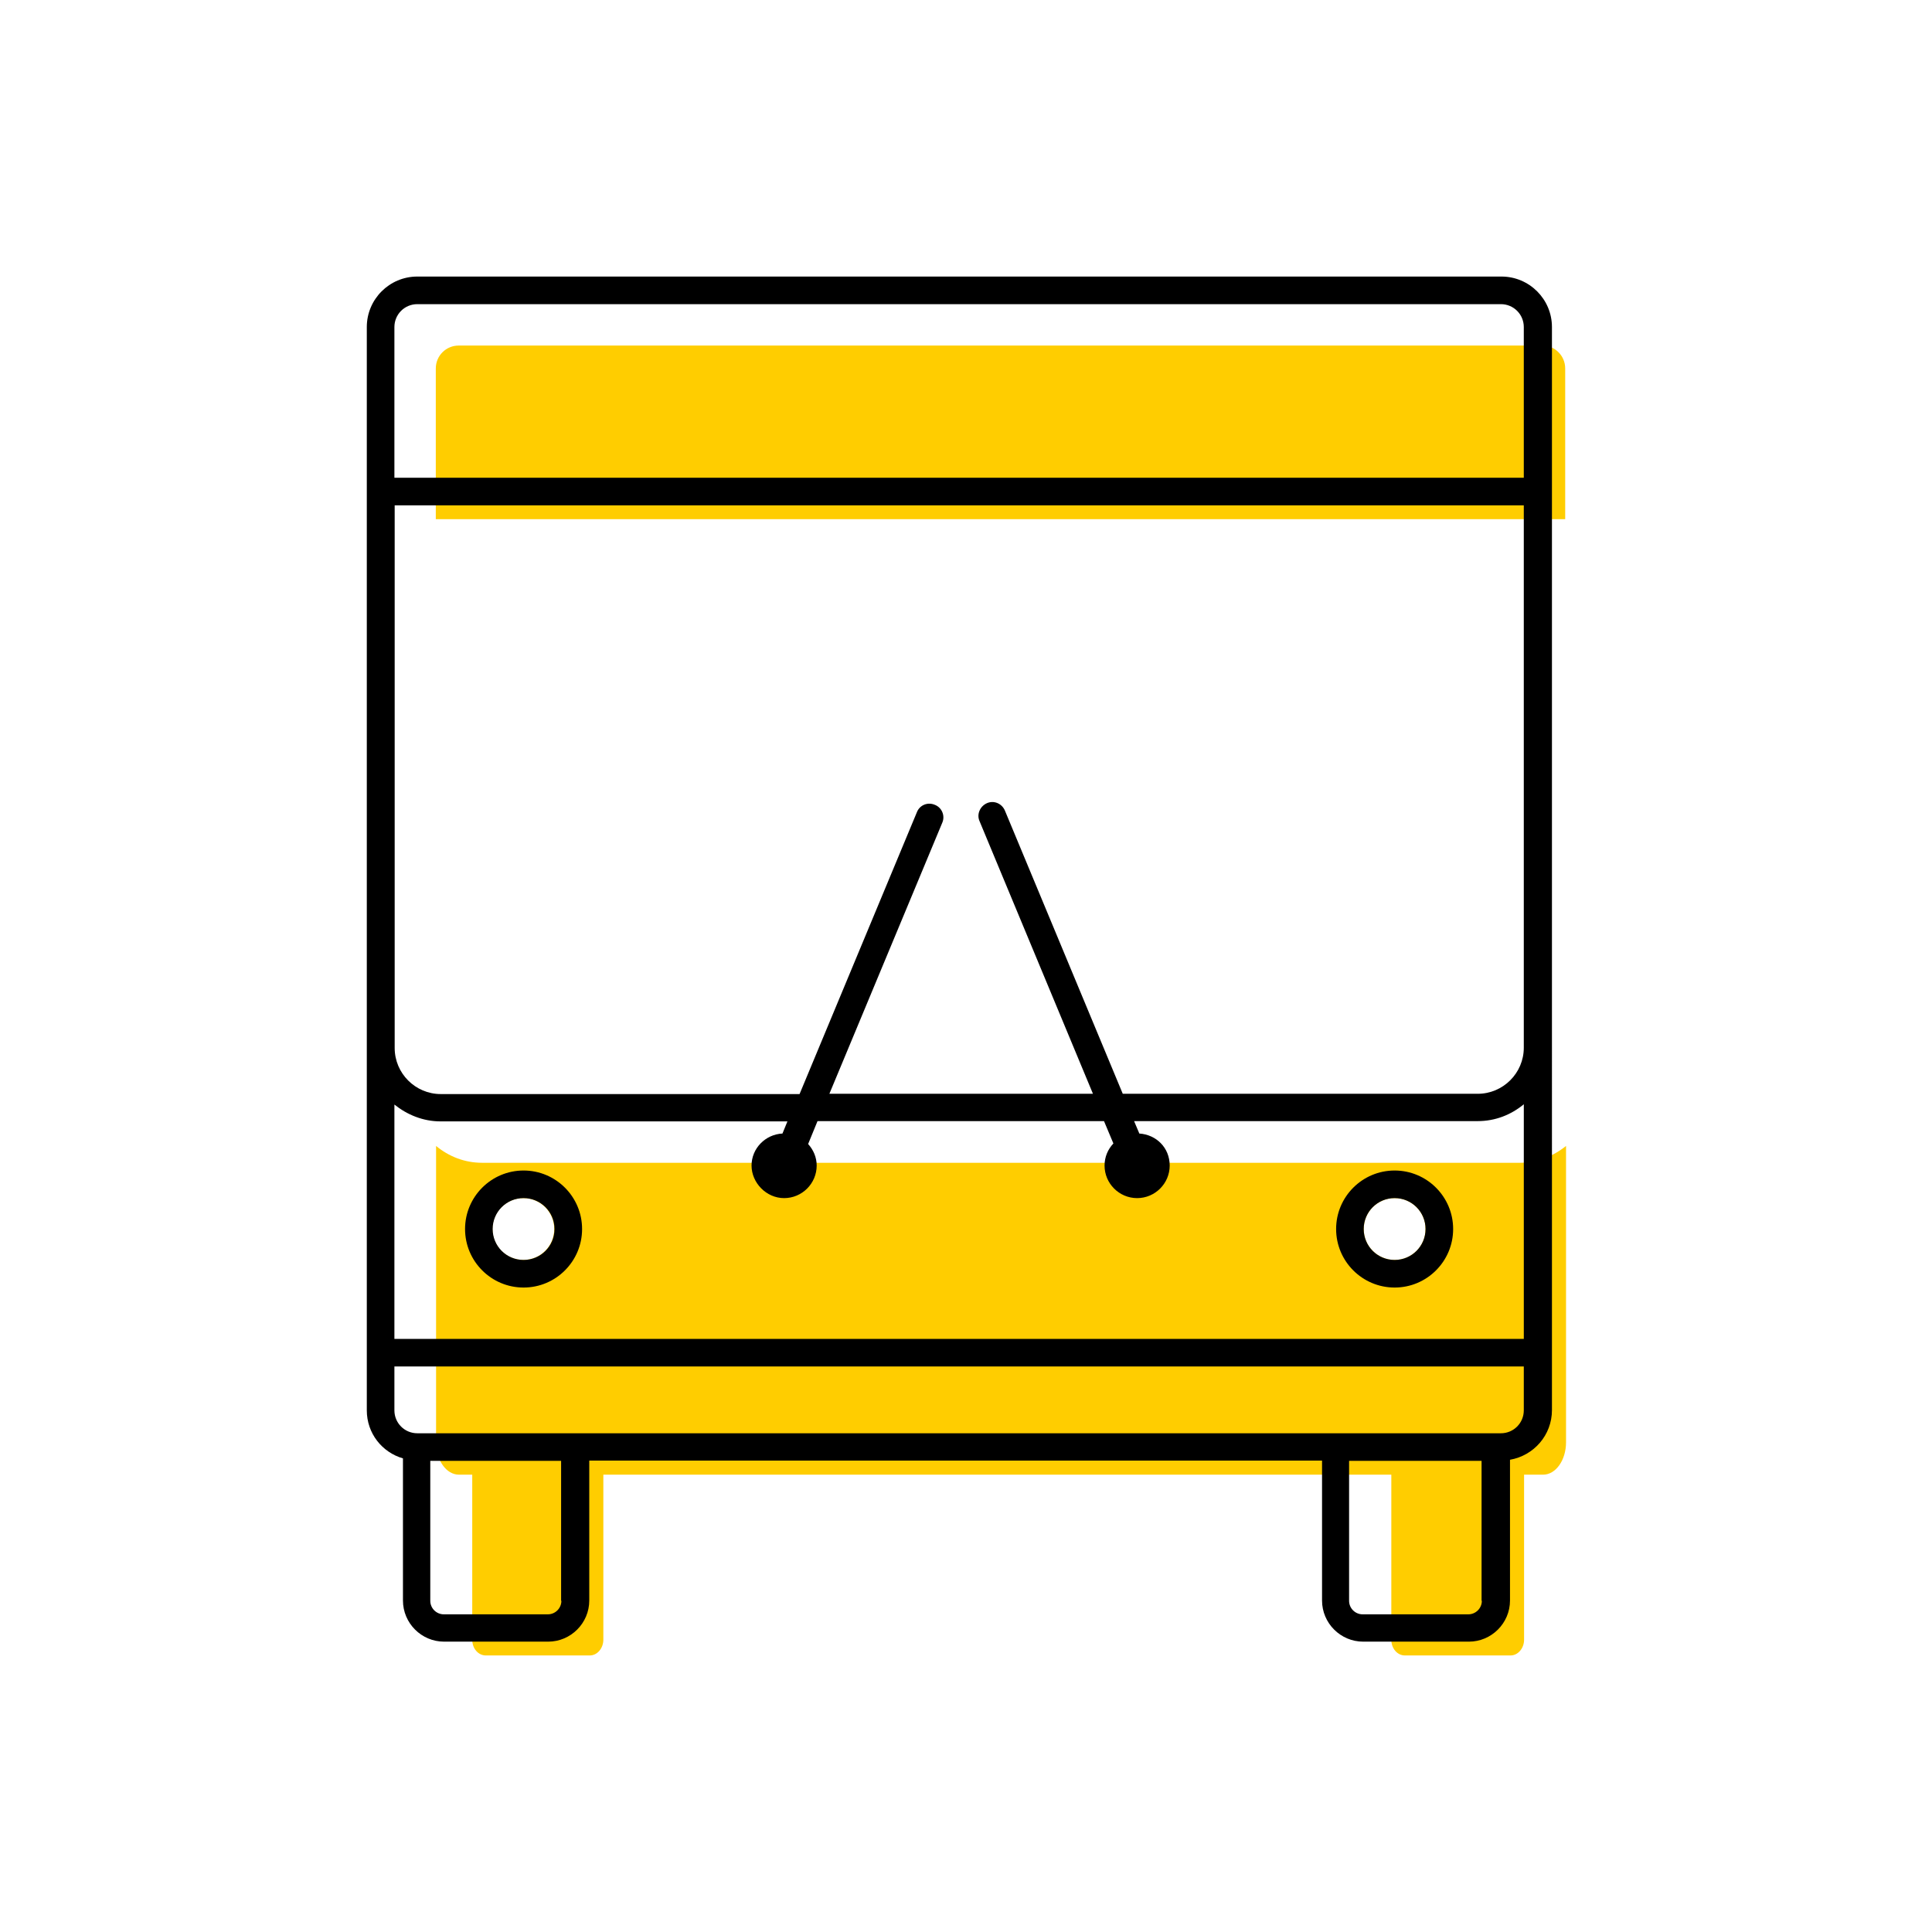 <?xml version="1.0" encoding="UTF-8"?><svg width="70" height="70" id="uuid-dce64ba2-ffa5-42ae-92df-7d9897b19723" xmlns="http://www.w3.org/2000/svg" viewBox="-10 -10 70 70"><rect x="-10" y="-10" width="70" height="70" fill="white"/><g><path d="M46.71,8.81V3.35c0-.46-.37-.83-.83-.83H6.62c-.46,0-.83,.37-.83,.83v5.46H46.71Z" fill="#ffcd00" stroke-width="0"/><path d="M45.03,32.13H7.47c-.64,0-1.21-.23-1.67-.61v10.74c0,.65,.37,1.17,.83,1.17h.48v5.98c0,.32,.22,.57,.49,.57h3.77c.27,0,.49-.26,.49-.57v-5.98h28.55v5.98c0,.32,.22,.57,.49,.57h3.83c.27,0,.49-.26,.49-.57v-5.98h.69c.46,0,.83-.53,.83-1.17v-10.74c-.46,.37-1.04,.61-1.67,.61Zm-4.5,1.28c.62,0,1.12,.5,1.12,1.12s-.5,1.12-1.12,1.12-1.12-.5-1.12-1.12,.5-1.12,1.12-1.12Zm-31.57,0c.62,0,1.12,.5,1.12,1.12s-.5,1.12-1.12,1.12-1.12-.5-1.12-1.12,.5-1.12,1.12-1.12Z" fill="#ffcd00" stroke-width="0"/></g><g><path d="M44.38,.02H5.12C4.11,.02,3.29,.84,3.29,1.85V41.1c0,.83,.55,1.52,1.31,1.74v5.15c0,.82,.67,1.49,1.49,1.49h3.77c.82,0,1.49-.67,1.49-1.49v-5.07h26.55v5.07c0,.82,.67,1.49,1.49,1.49h3.83c.82,0,1.49-.67,1.49-1.49v-5.1c.86-.15,1.52-.89,1.52-1.8V7.82h0V1.85c0-1.01-.82-1.83-1.83-1.83ZM10.34,48c0,.27-.22,.49-.49,.49h-3.77c-.27,0-.49-.22-.49-.49v-5.07h4.74v5.07Zm33.35,0c0,.27-.22,.49-.49,.49h-3.83c-.27,0-.49-.22-.49-.49v-5.07h4.8v5.07Zm1.52-6.9c0,.46-.37,.83-.83,.83H5.12c-.46,0-.83-.37-.83-.83v-1.59H45.21v1.59Zm0-2.59H4.29v-8.49c.46,.37,1.04,.61,1.67,.61h12.57l-.18,.44c-.62,.03-1.12,.54-1.12,1.16s.53,1.18,1.18,1.18,1.18-.53,1.18-1.18c0-.3-.12-.57-.31-.78l.34-.83h10.38l.34,.81c-.2,.21-.32,.49-.32,.8,0,.65,.53,1.18,1.18,1.18s1.18-.53,1.18-1.18-.49-1.12-1.1-1.16l-.19-.45h12.45c.64,0,1.21-.23,1.67-.61v8.49Zm0-10.55c0,.92-.75,1.67-1.67,1.67h-12.86l-4.27-10.26c-.11-.26-.4-.38-.65-.27-.25,.11-.38,.4-.27,.65l4.11,9.88h-9.55l4.09-9.82c.11-.25-.01-.55-.27-.65-.26-.11-.55,.01-.65,.27l-4.25,10.21H5.97c-.92,0-1.67-.75-1.67-1.67V8.31H45.21V27.95Zm0-20.65H4.29V1.85c0-.46,.37-.83,.83-.83H44.38c.46,0,.83,.37,.83,.83V7.31Z" stroke-width="0"/><path d="M8.97,32.41c-1.17,0-2.12,.95-2.12,2.12s.95,2.12,2.12,2.12,2.12-.95,2.12-2.12-.95-2.12-2.12-2.12Zm0,3.24c-.62,0-1.12-.5-1.12-1.12s.5-1.12,1.12-1.12,1.12,.5,1.12,1.12-.5,1.12-1.12,1.12Z" stroke-width="0"/><path d="M40.53,32.41c-1.17,0-2.12,.95-2.12,2.12s.95,2.12,2.12,2.12,2.12-.95,2.12-2.12-.95-2.12-2.12-2.12Zm0,3.24c-.62,0-1.12-.5-1.12-1.12s.5-1.12,1.12-1.12,1.12,.5,1.12,1.12-.5,1.12-1.12,1.12Z" stroke-width="0"/></g></svg>
